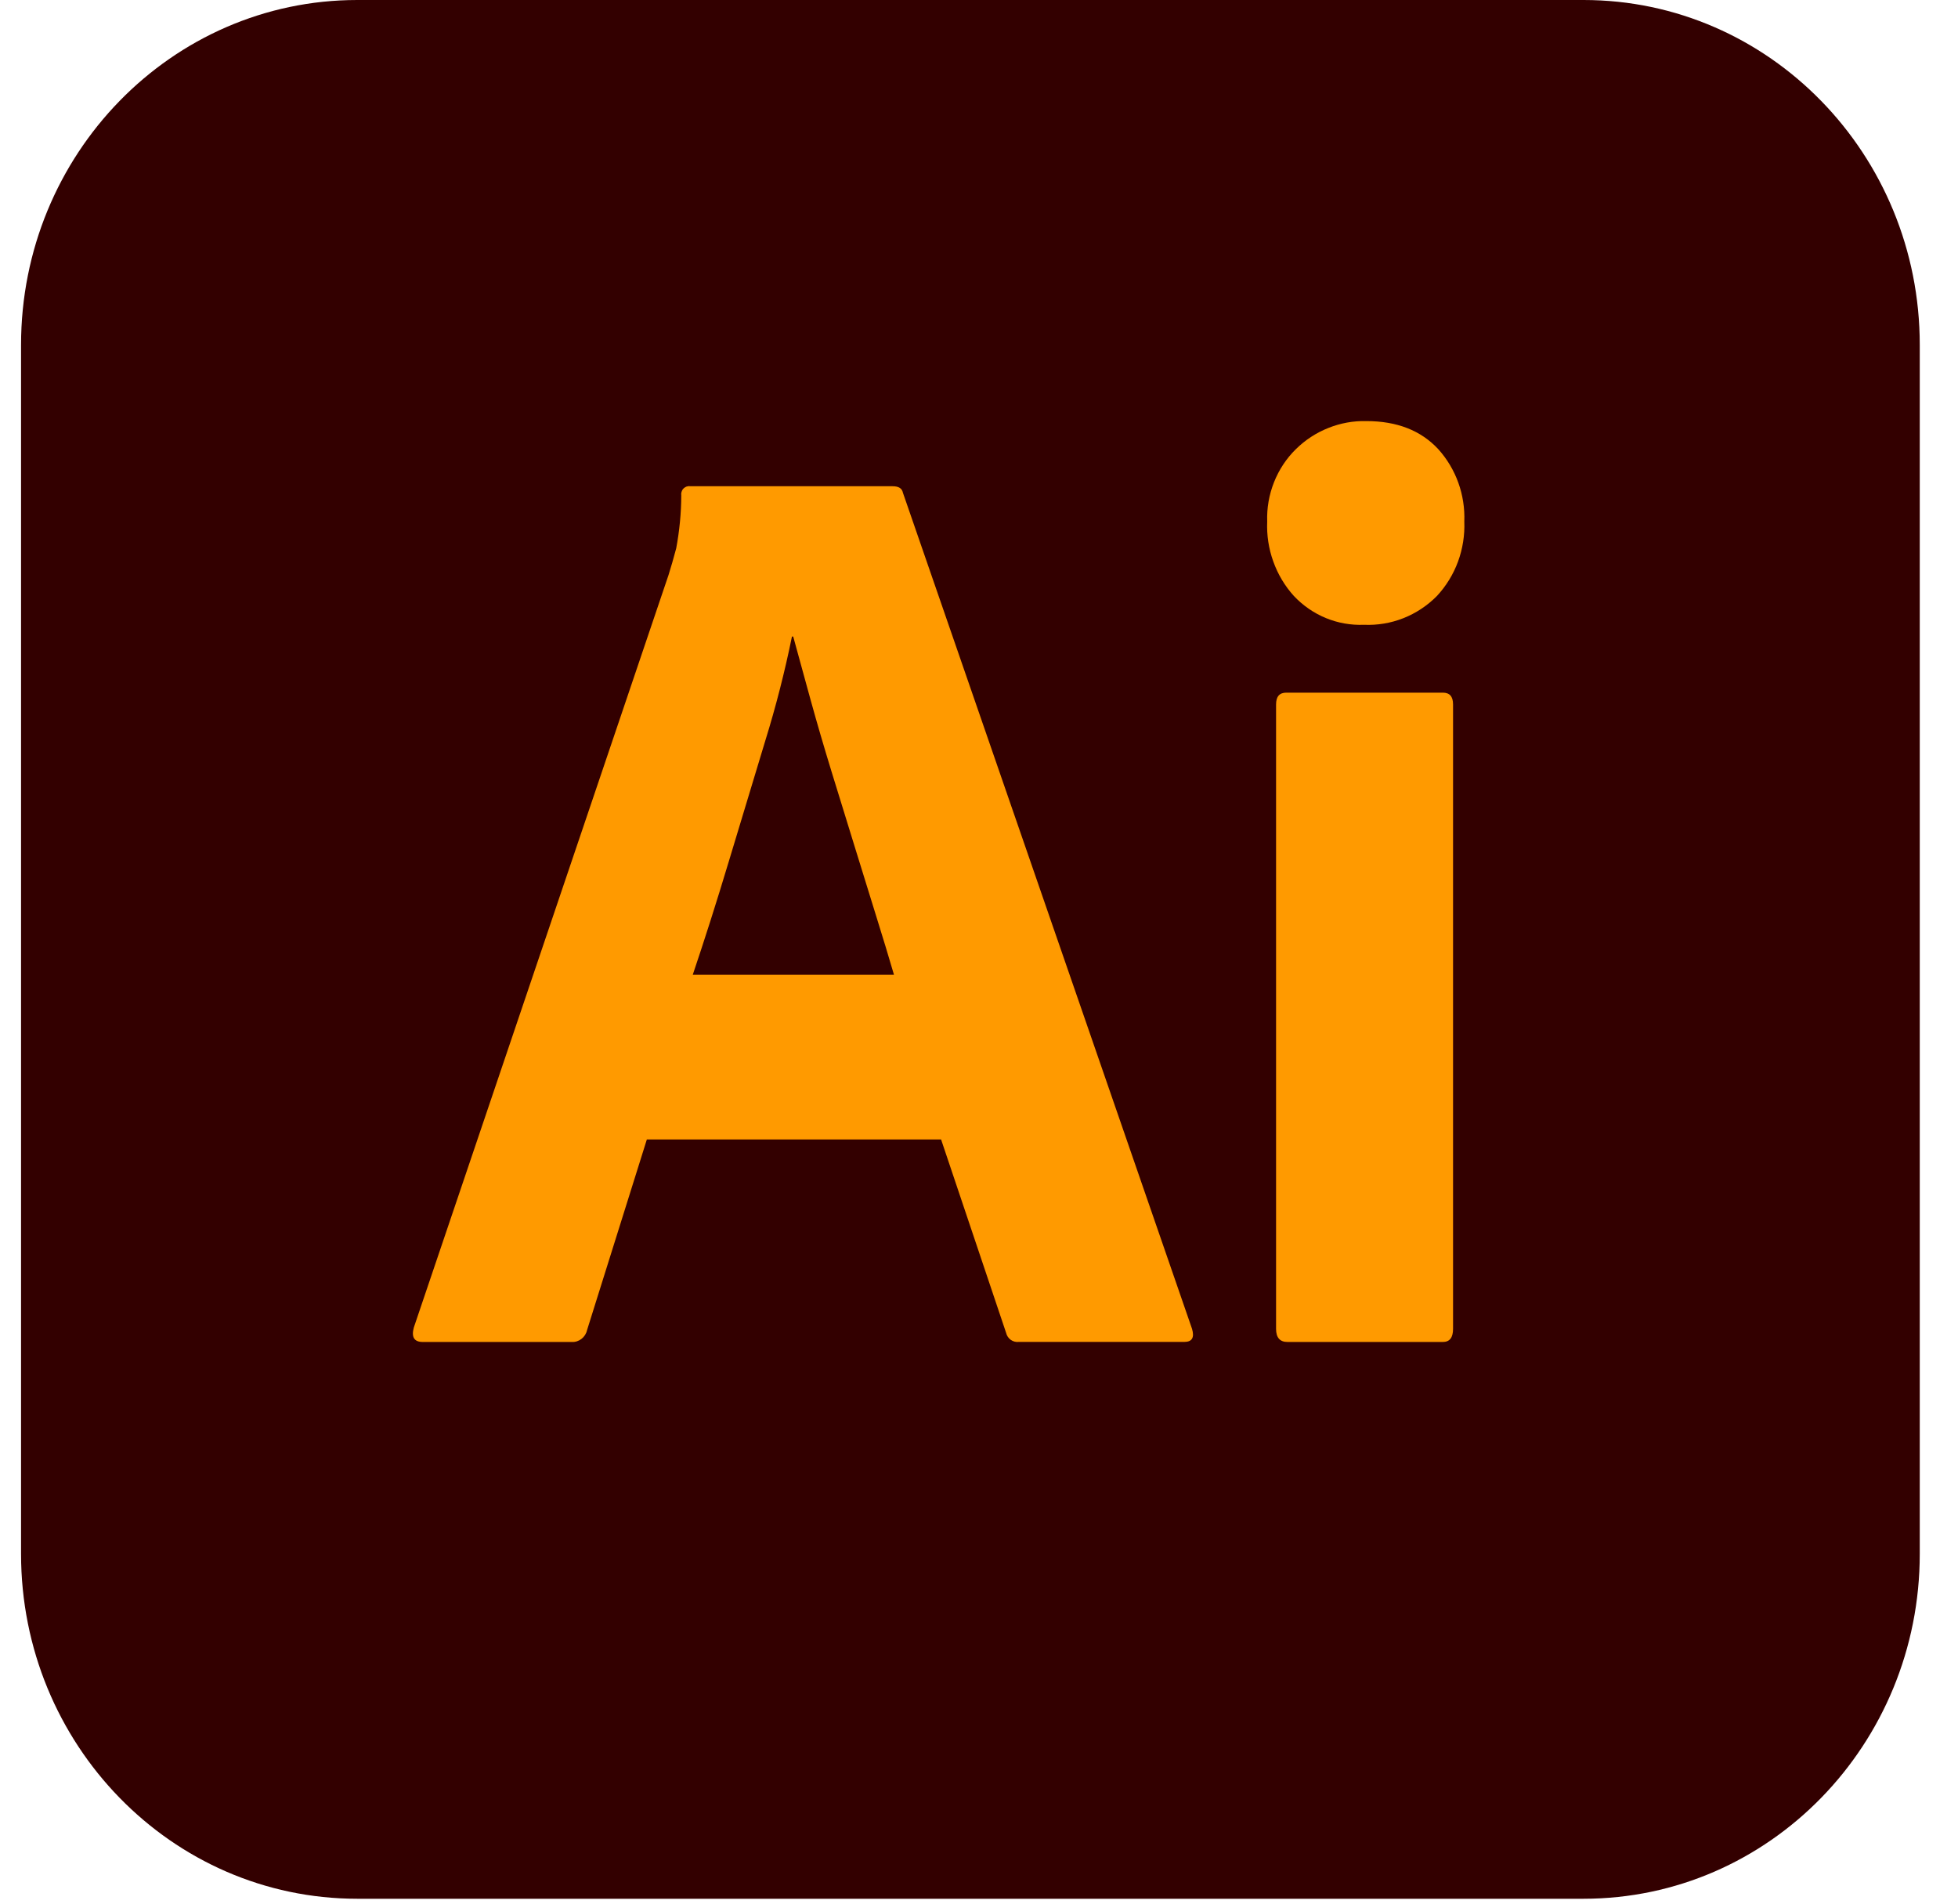 <svg width="36" height="35" viewBox="0 0 36 35" fill="none" xmlns="http://www.w3.org/2000/svg">
<g clip-path="url(#clip0_115_333)">
<path d="M29.115 0H6.569C3.155 0 0.387 2.839 0.387 6.341V28.569C0.387 32.071 3.155 34.91 6.569 34.91H29.115C32.529 34.91 35.297 32.071 35.297 28.569V6.341C35.297 2.839 32.529 0 29.115 0Z" fill="#330000"/>
<path d="M17.303 20.95H11.893L10.793 24.457C10.779 24.521 10.742 24.578 10.691 24.617C10.639 24.657 10.576 24.677 10.512 24.673H7.772C7.616 24.673 7.561 24.585 7.608 24.409L12.292 10.571C12.338 10.427 12.384 10.263 12.433 10.081C12.493 9.76 12.525 9.434 12.526 9.108C12.523 9.088 12.524 9.069 12.529 9.05C12.534 9.031 12.542 9.013 12.553 8.997C12.565 8.982 12.579 8.969 12.596 8.959C12.612 8.949 12.63 8.942 12.649 8.94C12.663 8.937 12.676 8.937 12.69 8.94H16.413C16.523 8.94 16.585 8.979 16.601 9.059L21.917 24.432C21.964 24.592 21.917 24.672 21.776 24.672H18.732C18.68 24.678 18.627 24.665 18.584 24.634C18.541 24.603 18.51 24.557 18.498 24.504L17.303 20.95ZM12.737 17.922H16.437C16.343 17.601 16.234 17.241 16.109 16.841C15.984 16.441 15.851 16.012 15.711 15.555L15.289 14.187C15.149 13.73 15.02 13.29 14.903 12.865C14.786 12.44 14.68 12.053 14.584 11.703H14.561C14.429 12.351 14.265 12.992 14.069 13.624C13.85 14.345 13.628 15.082 13.401 15.834C13.175 16.586 12.953 17.282 12.737 17.922Z" fill="#FF9A00"/>
<path d="M25.078 11.487C24.839 11.497 24.601 11.455 24.379 11.364C24.157 11.273 23.956 11.134 23.79 10.958C23.624 10.775 23.495 10.559 23.411 10.324C23.326 10.089 23.288 9.839 23.299 9.589C23.29 9.342 23.333 9.096 23.424 8.866C23.515 8.637 23.651 8.43 23.825 8.259C23.998 8.089 24.201 7.956 24.424 7.868C24.646 7.779 24.884 7.736 25.122 7.742C25.684 7.742 26.125 7.914 26.445 8.259C26.77 8.62 26.942 9.098 26.923 9.589C26.933 9.84 26.893 10.091 26.807 10.326C26.72 10.562 26.588 10.776 26.419 10.958C26.243 11.136 26.033 11.275 25.802 11.366C25.572 11.457 25.325 11.498 25.078 11.487ZM23.462 24.433V12.951C23.462 12.807 23.524 12.735 23.649 12.735H26.529C26.653 12.735 26.716 12.805 26.716 12.951V24.433C26.716 24.592 26.654 24.673 26.529 24.673H23.673C23.533 24.674 23.462 24.593 23.462 24.433Z" fill="#FF9A00"/>
</g>
<defs>
<clipPath id="clip0_115_333">
<rect width="34.91" height="34.91" fill="white" transform="translate(0.387)"/>
</clipPath>
</defs>
</svg>
